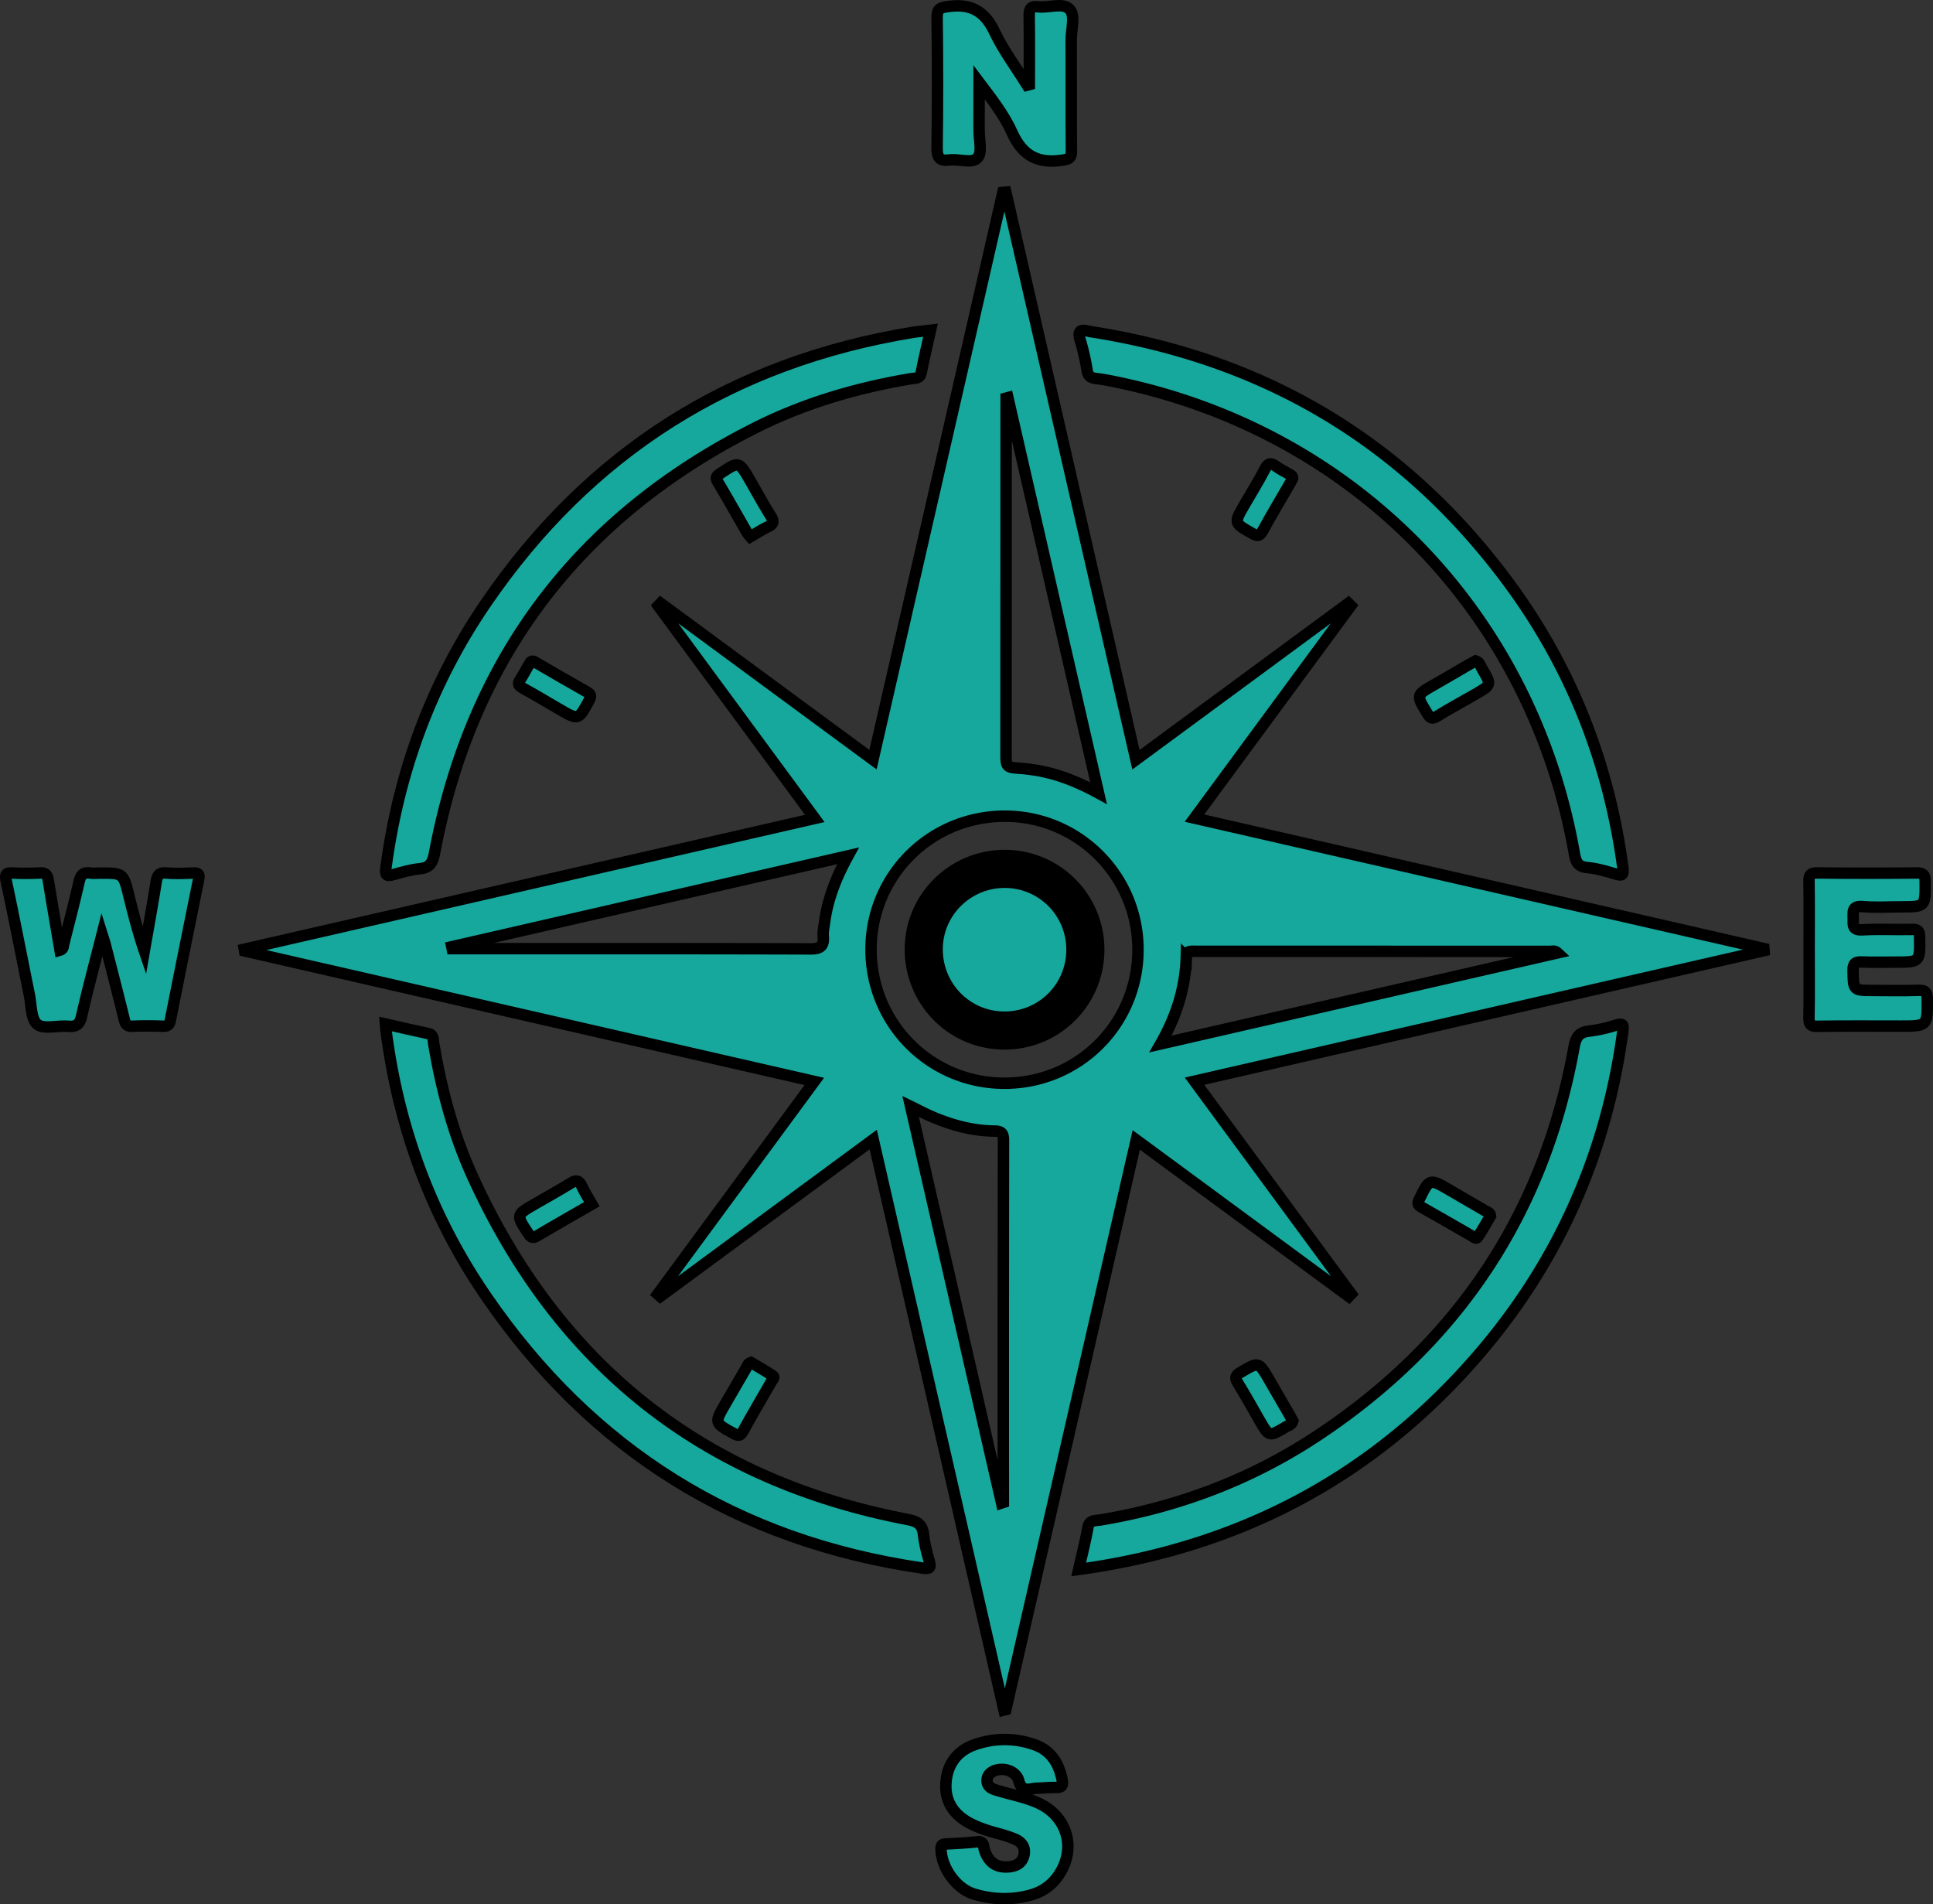 <svg id="Layer_1" data-name="Layer 1" xmlns="http://www.w3.org/2000/svg" viewBox="0 0 2535.038 2496.993"><rect x="0" y="0" width="2535.038" height="2496.993" fill="#333333" stroke="none"/><defs><style>.cls-1,.cls-3{fill:#16a89d;}.cls-1,.cls-2,.cls-3{stroke:#000;stroke-miterlimit:10;}.cls-1,.cls-2{stroke-width:15px;}.cls-2{fill:#fefefe;}.cls-3{stroke-width:50px;}</style></defs><path class="cls-1" d="M3249.99,1864.35c-.07-.92-.14-1.83-.21-2.75-248.38-56.88-496.77-113.76-746.75-171.01,68.9-93.58,136.98-186.03,205.06-278.48q-1.635-1.605-3.25-3.21C2612.37,1476.99,2519.91,1545.09,2426.26,1614.04c-57.11-249.11-113.87-496.67-170.63-744.22-1.29.11-2.58.22-3.87.34-56.67,247.42-113.34,494.84-170.36,743.8-93.77-69.05-186.13-137.06-278.49-205.07l-3.15,3.33c67.95,92.26,135.9,184.51,205.33,278.79C1754.63,1748.42,1505.76,1805.47,1256.89,1862.52c.13.74.25,1.48.38,2.22,248.46,56.9,496.93,113.79,747.18,171.1C1935.51,2129.49,1867.31,2222.14,1799.1,2314.79q1.695,1.47,3.37,2.94c92.63-68.22,185.26-136.44,279.24-205.66q86.085,375.525,171.47,747.98,1.23-.3,2.46-.6c56.88-248.4,113.76-496.79,171.04-746.92,94.18,69.35,186.5,137.33,278.82,205.32,1.03-1.08,2.06-2.15,3.08-3.23-68.24-92.68-136.47-185.36-205.48-279.09C2753.6,1978.12,3001.8,1921.23,3249.99,1864.35ZM2256.01,1152.6v-12.75q1.155-.315,2.31-.63c39.49,172.23,78.99,344.46,118.93,518.67-28.47-15.53-56.5-26.61-86.85-30.83-4.71-.66-9.43-1.33-14.17-1.64-20.38-1.36-20.37-1.32-20.37-21.02Q2255.95,1378.5,2256.01,1152.6Zm-238.04,674.29c-.82,6.12-2.31,12.37-1.8,18.42,1.07,12.58-3.06,16.8-16.42,16.76-156.75-.48-313.49-.31-470.24-.31q-.255-1.26-.51-2.52c172.54-39.58,345.08-79.15,519.71-119.21C2033.08,1768.5,2022.06,1796.53,2017.97,1826.89Zm234.4,760.89c-.78.26-1.55.52-2.33.78-39.59-172.6-79.19-345.2-119.29-520.01,10.47,5.08,19.27,9.82,28.44,13.71,26.04,11.05,53.11,18.38,81.53,18.65,9.58.1,11.84,3.29,11.83,12.41Q2252.175,2350.545,2252.37,2587.78Zm1.06-549.59c-97.15-.22-174.88-78.55-174.58-175.94.3-97.07,78.79-174.62,176.29-174.19,96.35.43,173.95,78.69,173.8,175.28C2428.79,1960.77,2350.85,2038.41,2253.43,2038.19Zm238.89-165.72c.22-7.03,4.04-7.32,9.27-7.28,14.3.14,28.6.04,42.89.05q212.355.03,424.69.1c3.05,0,6.38-1.39,9.99,1.99-173.33,39.74-345.96,79.33-520.66,119.39C2479.57,1950.01,2491.04,1912.65,2492.32,1872.47ZM2254.27,1757.15c-58.22-.11-105.83,46.74-106.28,104.58-.47,59.05,46.36,106.93,104.98,107.35a105.967,105.967,0,1,0,1.3-211.93Z" transform="translate(-936.523 -617.878)"/><path class="cls-1" d="M2156.888,1050.87c-4.353,19.512-8.729,37.457-12.232,55.571-1.607,8.311-7.901,7.057-13.058,7.919-71.28,11.922-140.141,32.026-204.731,64.554-231.453,116.562-372.289,301.991-420.38,557.027-2.281,12.095-5.478,19.645-19.201,20.977-11.748,1.141-23.351,4.538-34.805,7.709-9.048,2.505-11.168,1.159-9.809-9.033,16.776-125.797,59.434-242.083,130.994-346.75,135.523-198.223,322.612-316.425,559.718-355.156C2140.385,1052.545,2147.481,1051.982,2156.888,1050.87Z" transform="translate(-936.523 -617.878)"/><path class="cls-1" d="M2365.152,1052.48c226.932,34.757,411.055,142.615,548.49,327.539,82.827,111.447,132.45,236.93,151.079,374.688,1.565,11.573-1.272,11.639-10.528,8.866-11.824-3.543-23.934-7.068-36.138-8.148-12.411-1.098-14.97-7.831-16.789-18.21-54.706-312.231-284.536-550.667-594.642-617.137-10.704-2.294-21.465-4.591-32.32-5.82-7.22-.818-10.803-3.184-12.088-10.795a305.009,305.009,0,0,0-8.851-38.961C2349.629,1052.368,2352.565,1048.717,2365.152,1052.48Z" transform="translate(-936.523 -617.878)"/><path class="cls-1" d="M1441.997,1960.479c19.499,4.417,37.822,8.783,56.252,12.637,7.562,1.581,6.119,7.689,6.889,12.302,10.075,60.346,25.699,119.255,51.052,174.918,112.864,247.794,302.679,398.677,570.636,449.87,12.346,2.359,19.329,6.091,20.747,19.431,1.25,11.761,4.212,23.457,7.564,34.844,2.96,10.057-.123,10.719-9.227,9.391q-364.356-53.13-572.279-356.871c-72.239-105.401-115.013-222.677-131.062-349.56C1442.345,1965.667,1442.271,1963.876,1441.997,1960.479Z" transform="translate(-936.523 -617.878)"/><path class="cls-1" d="M2351.16,2675.739c4.43-19.792,8.904-37.246,12.08-54.932,1.874-10.435,10.011-8.888,16.241-9.926,102.309-17.038,197.578-52.949,284.017-110.037,184.739-122.011,298.016-292.042,337.376-510.38,2.272-12.606,6.48-19.129,19.602-20.619a184.82,184.82,0,0,0,34.814-7.666c10.218-3.243,10.613-.461,9.351,8.864-21.734,160.579-84.972,302.827-190.913,425.141C2736.093,2555.089,2561.75,2646.91,2351.16,2675.739Z" transform="translate(-936.523 -617.878)"/><path class="cls-1" d="M1070.386,1842.876c-9.439,37.279-18.841,72.006-26.756,107.068-2.537,11.238-7.123,14.53-18.054,13.575-13.689-1.196-31.58,4.279-40.13-2.549-8.396-6.706-7.677-25.155-10.406-38.563-10.155-49.886-19.772-99.885-30.378-149.674-1.965-9.224.536-10.466,8.489-10.155a346.627,346.627,0,0,0,35.723-.082c7.651-.492,9.846,2.819,10.925,9.441,4.974,30.519,10.243,60.989,15.452,91.746,4.695-1.366,4.205-5.511,5.024-8.772,6.718-26.757,13.751-53.444,19.833-80.346,2.003-8.858,5.186-13.479,14.854-11.978,4.188.65,8.561.108,12.85.106,30.517-.015,30.415.01,37.844,30.181,5.894,23.94,12.077,47.809,20.161,71.663,5.255-30.203,10.742-60.368,15.611-90.633,1.333-8.287,3.899-12.177,13.259-11.387,11.827.998,23.818.517,35.714.055,6.907-.269,7.862,2.382,6.632,8.441q-18.746,92.313-37.117,184.702c-1.104,5.538-3.456,7.939-9.527,7.727-13.327-.465-26.702-.589-40.016.039-7.419.35-9.445-2.808-11.04-9.372-7.968-32.801-16.494-65.466-24.879-98.165C1073.529,1852.334,1072.248,1848.816,1070.386,1842.876Z" transform="translate(-936.523 -617.878)"/><path class="cls-1" d="M2286.41,728.803c0-29.992.275-59.988-.168-89.973-.132-8.955,1.818-13.207,11.799-12.04,13.975,1.635,32.24-5.887,41.006,3.066,8.159,8.333,2.226,26.349,2.293,40.084.237,48.617-.174,97.239.277,145.854.088,9.458-2.985,10.771-11.923,12.122-31.633,4.782-52.104-5.606-65.681-35.849-10.577-23.562-26.955-44.521-43.444-66.323,0,21.001.077,42.002-.029,63.003-.063,12.34,4.333,28.835-1.879,35.932-7.26,8.293-24.251,1.273-36.842,2.932-13.181,1.737-16.511-3.107-16.336-16.173q1.135-85.065.01-170.153c-.152-12.282,4.107-13.406,15.08-14.9,29.183-3.971,47.307,6.032,60.156,33.095,11.675,24.592,28.349,46.81,42.82,70.075Q2284.979,729.179,2286.41,728.803Z" transform="translate(-936.523 -617.878)"/><path class="cls-1" d="M3309.111,1862.372c.003-29.56.314-59.125-.191-88.677-.146-8.551,1.811-11.337,10.918-11.228,43.38.521,86.772.459,130.155.041,8.691-.084,11.249,2.183,11.305,11.121.211,33.256.579,33.257-31.983,33.284-16.687.014-33.477,1.16-50.03-.33-14.34-1.291-12.393,7.01-12.394,15.695-.001,8.285-1.365,15.562,11.796,14.815,21.862-1.242,43.851-.053,65.772-.534,7.556-.166,9.368,2.116,9.505,9.609.61,33.279.897,33.272-32.172,33.245-14.303-.012-28.625.426-42.903-.183-8.661-.37-12.391,1.188-12.194,11.313.505,25.901-.088,25.948,26.166,26.022,20.024.056,40.062.439,60.066-.19,8.984-.283,11.025,2.812,11.088,11.389.262,35.525.558,35.532-35.33,35.545-36.234.012-72.472-.307-108.699.226-8.855.13-11.257-2.225-11.093-11.056C3309.452,1922.452,3309.108,1892.409,3309.111,1862.372Z" transform="translate(-936.523 -617.878)"/><path class="cls-1" d="M2298.78,2962.49a48.065,48.065,0,0,0-7.717.648c-9.224,1.883-15.359,1.469-18.464-10.322-3.325-12.626-19.745-18.192-32.128-13.078-5.58,2.304-9.582,6.361-9.484,12.966.102,6.914,5.061,10.115,10.622,11.884,18.09,5.754,36.916,9.021,54.516,16.492,40.322,17.116,53.074,60.952,27.927,96.665-8.832,12.542-20.878,20.708-35.562,24.814-24.99,6.989-50.113,6.184-74.701-1.244-23.37-7.06-42.744-34.884-43.129-58.783-.082-5.085,1.284-6.602,6.136-6.846,13.793-.694,27.611-1.389,41.332-2.884,9.333-1.017,7.923,6.216,9.498,10.974,5.52,16.678,16.434,23.815,33.586,21.7,9.472-1.168,16.23-5.836,18.263-15.33,2.099-9.8-2.698-16.805-11.412-20.626a153.033,153.033,0,0,0-21.563-7.234c-13.332-3.602-26.47-7.582-38.707-14.169-21.38-11.509-32.556-29.289-30.601-53.564,1.933-23.997,15.023-41.209,37.746-49.084a116.738,116.738,0,0,1,78.546.126c20.658,7.298,31.245,23.474,35.692,44.607,1.694,8.052.773,11.68-8.154,11.413C2314.371,2961.416,2307.695,2962.101,2298.78,2962.49Z" transform="translate(-936.523 -617.878)"/><path class="cls-1" d="M1636.486,1485.023c1.45.824,3.102,1.748,4.741,2.695,21.389,12.354,42.685,24.873,64.227,36.954,5.548,3.111,7.076,5.272,3.598,11.676-14.088,25.938-13.788,26.092-39.062,11.38-16.011-9.32-31.908-18.847-48.125-27.794-5.291-2.919-6.862-5.317-3.236-10.732,4.222-6.304,7.561-13.193,11.541-19.67C1631.494,1487.376,1632.281,1483.885,1636.486,1485.023Z" transform="translate(-936.523 -617.878)"/><path class="cls-1" d="M2891.305,2212.048c-5.49,9.267-10.765,18.859-16.788,27.955-2.019,3.049-5.019.019-7.37-1.331-22.246-12.772-44.44-25.635-66.787-38.226-4.75-2.676-5.056-4.93-2.635-9.854,13.595-27.651,13.419-27.728,39.902-12.309,15.597,9.082,31.235,18.097,46.79,27.251C2887.055,2207.086,2890.814,2207.651,2891.305,2212.048Z" transform="translate(-936.523 -617.878)"/><path class="cls-1" d="M2871.83,1484.43c5.352,1.668,6.281,6.837,8.522,10.629,12.272,20.767,12.201,20.865-8.677,32.898-16.807,9.687-33.927,18.861-50.407,29.072-6.685,4.142-9.13,2.597-12.863-3.538-14.84-24.39-15.021-24.159,9.221-37.904,15.223-8.631,30.258-17.594,45.396-26.375C2865.871,1487.559,2868.811,1486.063,2871.83,1484.43Z" transform="translate(-936.523 -617.878)"/><path class="cls-1" d="M2632.011,2481.09c-1.312,5.028-6.054,5.821-9.452,7.859-21.703,13.015-21.738,12.933-34.035-8.425-9.49-16.483-18.64-33.179-28.688-49.316-4.393-7.055-3.024-9.94,3.861-14.003,23.477-13.854,23.312-14.179,37.064,9.461q13.627,23.425,27.142,46.914C2629.32,2476.037,2630.629,2478.556,2632.011,2481.09Z" transform="translate(-936.523 -617.878)"/><path class="cls-1" d="M1920.496,1321.721a48.456,48.456,0,0,1-4.117-5.306c-12.845-22.239-25.384-44.661-38.56-66.702-3.48-5.821-1.54-7.785,3.223-10.932,24.589-16.245,24.491-16.377,39.223,9.192,9.023,15.661,17.662,31.565,27.294,46.842,4.566,7.243,2.986,10.457-4.121,13.843C1935.737,1312.328,1928.55,1317.074,1920.496,1321.721Z" transform="translate(-936.523 -617.878)"/><path class="cls-1" d="M2631.787,1244.958c-.914,1.787-1.9,3.945-3.081,5.99-12.117,20.98-24.653,41.732-36.2,63.021-4.115,7.586-7.269,6.998-13.865,3.249-23.899-13.582-24.053-13.304-10.168-37.303,9.04-15.625,18.611-30.977,26.881-46.999,4.283-8.296,8.052-8.519,14.87-3.432,5.291,3.948,11.477,6.681,17.142,10.155C2629.218,1240.776,2631.808,1241.555,2631.787,1244.958Z" transform="translate(-936.523 -617.878)"/><path class="cls-1" d="M1712.762,2196.821c-24.221,13.944-48.167,27.515-71.849,41.531-5.215,3.087-7.596,2.85-11.143-2.482-16.654-25.029-16.841-24.876,8.56-39.481,15.642-8.994,31.407-17.791,46.781-27.224,6.616-4.06,10.57-4.284,14.173,3.561C1703.014,2180.852,1707.987,2188.408,1712.762,2196.821Z" transform="translate(-936.523 -617.878)"/><path class="cls-1" d="M1921.353,2404.309c9.509,5.702,19.462,11.208,28.834,17.57,2.861,1.942-.582,4.974-1.902,7.274-12.502,21.792-25.283,43.43-37.371,65.448-3.412,6.214-5.909,6.29-11.776,3.085-25.804-14.097-25.926-13.873-11.294-39.109,9.033-15.58,18.032-31.18,27.129-46.722C1916.566,2409.132,1917.333,2405.637,1921.353,2404.309Z" transform="translate(-936.523 -617.878)"/><path class="cls-2" d="M2359.9,1863.76A105.655,105.655,0,0,1,2252.97,1969.08c-58.62-.42-105.45-48.3-104.98-107.35.45-57.84,48.06-104.69,106.28-104.58A105.663,105.663,0,0,1,2359.9,1863.76Z" transform="translate(-936.523 -617.878)"/><path class="cls-3" d="M2359.9,1863.76A105.655,105.655,0,0,1,2252.97,1969.08c-58.62-.42-105.45-48.3-104.98-107.35.45-57.84,48.06-104.69,106.28-104.58A105.663,105.663,0,0,1,2359.9,1863.76Z" transform="translate(-936.523 -617.878)"/></svg>